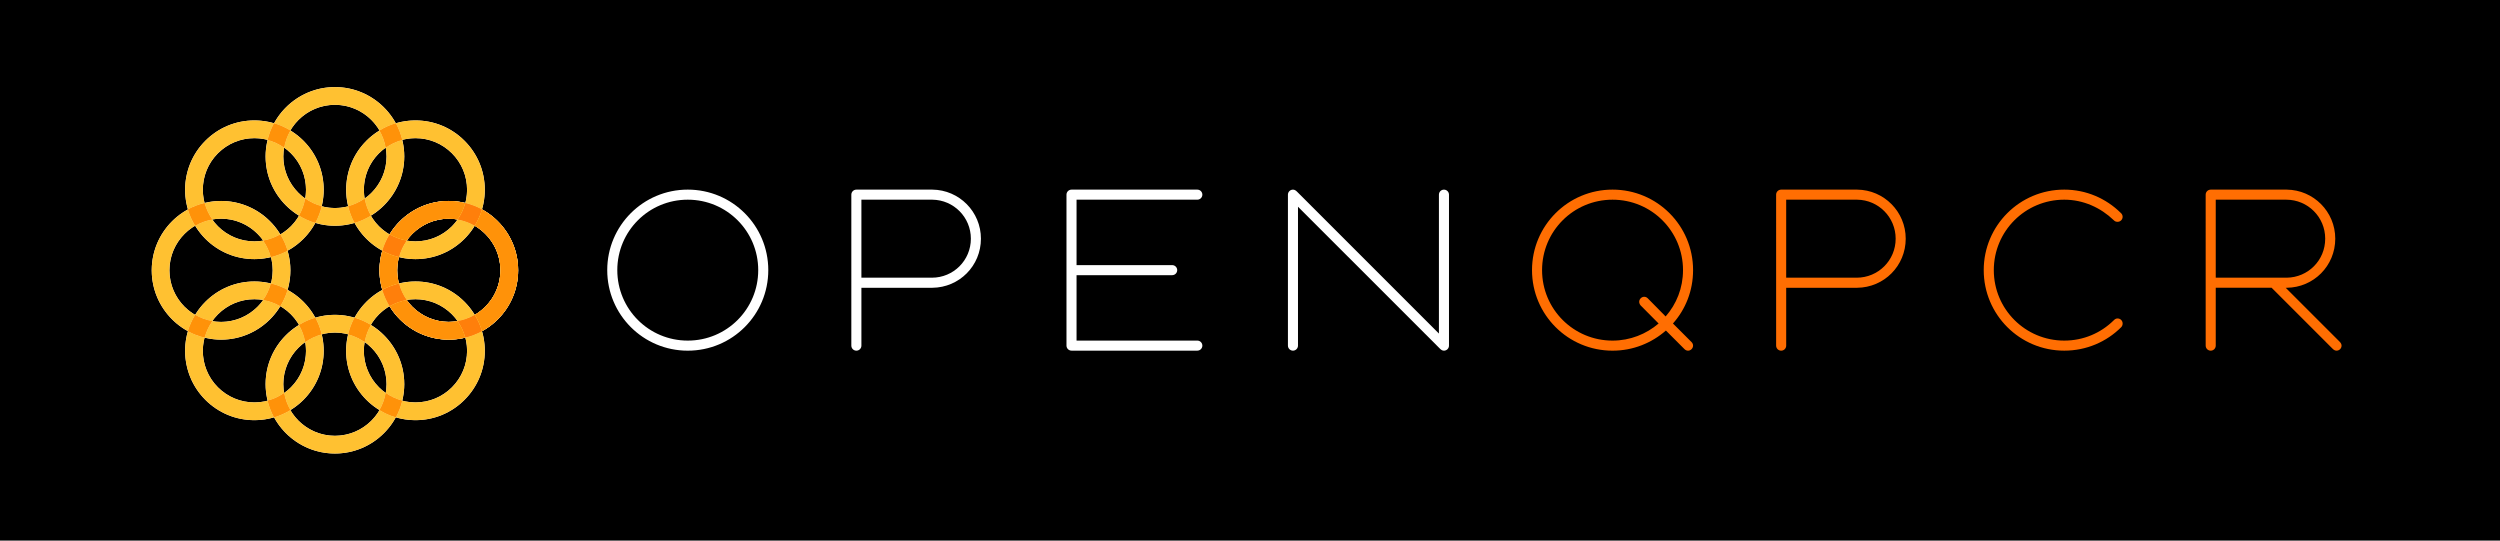 <?xml version="1.0" encoding="utf-8"?>
<!-- Generator: Adobe Illustrator 16.0.0, SVG Export Plug-In . SVG Version: 6.00 Build 0)  -->
<!DOCTYPE svg PUBLIC "-//W3C//DTD SVG 1.1//EN" "http://www.w3.org/Graphics/SVG/1.1/DTD/svg11.dtd">
<svg version="1.1" xmlns="http://www.w3.org/2000/svg" xmlns:xlink="http://www.w3.org/1999/xlink" x="0px" y="0px"
	 width="529.473px" height="114.494px" viewBox="0 0 529.473 114.494" enable-background="new 0 0 529.473 114.494"
	 xml:space="preserve">
<g id="Layer_2">
	<rect width="529.473" height="114.494"/>
</g>
<g id="Layer_1">
	<g>
		<g>
			<path fill="#FFFFFF" d="M145.66,40.159c9.434,0,17.055,7.621,17.055,17.054c0,9.435-7.621,17.056-17.055,17.056
				c-9.432,0-17.053-7.621-17.053-17.056C128.607,47.78,136.229,40.159,145.66,40.159z M145.66,72.136
				c8.262,0,14.924-6.662,14.924-14.923s-6.662-14.922-14.924-14.922c-8.26,0-14.922,6.661-14.922,14.922
				S137.4,72.136,145.66,72.136z"/>
			<path fill="#FFFFFF" d="M180.303,41.225c0-0.586,0.48-1.065,1.066-1.065h16.096c5.701,0.053,10.285,4.689,10.285,10.392
				c0,5.757-4.584,10.34-10.285,10.396h-15.029v12.258c0,0.586-0.48,1.063-1.066,1.063s-1.066-0.479-1.066-1.063L180.303,41.225
				L180.303,41.225z M182.436,42.291v16.521h14.922c4.584,0,8.262-3.677,8.262-8.261c0-4.529-3.625-8.207-8.154-8.26H182.436z"/>
			<path fill="#FFFFFF" d="M225.869,41.225c0-0.586,0.48-1.065,1.066-1.065h26.648c0.586,0,1.064,0.479,1.064,1.065
				c0,0.587-0.479,1.066-1.064,1.066h-25.582v13.856h20.252c0.586,0,1.066,0.479,1.066,1.065c0,0.587-0.48,1.066-1.066,1.066
				h-20.252v13.854h25.582c0.586,0,1.064,0.479,1.064,1.066c0,0.586-0.479,1.063-1.064,1.063h-26.648
				c-0.586,0-1.066-0.479-1.066-1.063V41.225z"/>
			<path fill="#FFFFFF" d="M272.77,41.225c0-0.586,0.48-1.065,1.066-1.065c0.32,0,0.586,0.159,0.854,0.426l30.058,30.06V41.226
				c0-0.586,0.479-1.065,1.065-1.065c0.587,0,1.066,0.479,1.066,1.065v31.978c0,0.586-0.479,1.064-1.066,1.064
				c-0.373,0-0.639-0.213-0.852-0.428L274.9,43.783v29.419c0,0.586-0.479,1.064-1.064,1.064s-1.066-0.479-1.066-1.064V41.225
				L272.77,41.225z"/>
			<path fill="#FF6E02" d="M352.819,70.004c-3.037,2.665-6.98,4.265-11.298,4.265c-9.436,0-17.057-7.621-17.057-17.056
				c0-9.433,7.621-17.054,17.057-17.054c9.433,0,17.054,7.621,17.054,17.054c0,4.371-1.601,8.313-4.263,11.299l3.941,3.943
				c0.426,0.427,0.426,1.065,0,1.493c-0.426,0.427-1.063,0.427-1.492,0L352.819,70.004z M347.483,63.175
				c0.426-0.426,1.063-0.426,1.489,0l3.791,3.846c2.291-2.61,3.681-6.021,3.681-9.808c0-8.261-6.662-14.922-14.923-14.922
				c-8.264,0-14.926,6.661-14.926,14.922s6.662,14.923,14.926,14.923c3.729,0,7.142-1.386,9.753-3.623
				c-5.759-5.81-3.791-3.791-3.791-3.846C347.057,64.24,347.057,63.603,347.483,63.175z"/>
			<path fill="#FF6E02" d="M376.163,41.225c0-0.586,0.479-1.065,1.063-1.065h16.099c5.701,0.053,10.285,4.689,10.285,10.392
				c0,5.757-4.584,10.34-10.285,10.396h-15.029v12.258c0,0.586-0.479,1.063-1.065,1.063c-0.587,0-1.066-0.479-1.066-1.063
				L376.163,41.225L376.163,41.225z M378.295,42.291v16.521h14.922c4.584,0,8.262-3.677,8.262-8.261c0-4.529-3.625-8.207-8.153-8.26
				H378.295z"/>
			<path fill="#FF6E02" d="M437.186,40.159c4.638,0,8.849,1.865,11.938,4.903c0.268,0.213,0.428,0.532,0.428,0.853
				c0,0.586-0.479,1.065-1.063,1.065c-0.373,0-0.586-0.106-0.855-0.373c-2.719-2.611-6.395-4.316-10.445-4.316
				c-8.262,0-14.922,6.661-14.922,14.922s6.66,14.923,14.922,14.923c4.054,0,7.729-1.599,10.445-4.264
				c0.271-0.268,0.48-0.426,0.855-0.426c0.586,0,1.063,0.479,1.063,1.063c0,0.32-0.104,0.587-0.317,0.802
				c-3.095,3.09-7.355,4.955-12.047,4.955c-9.435,0-17.056-7.621-17.056-17.056C420.131,47.78,427.752,40.159,437.186,40.159z"/>
			<path fill="#FF6E02" d="M467.137,41.225c0-0.586,0.48-1.065,1.066-1.065h16.096c5.703,0.053,10.285,4.689,10.285,10.392
				c0,5.757-4.582,10.34-10.285,10.396h-0.213l11.404,11.403c0.268,0.267,0.426,0.531,0.426,0.854c0,0.586-0.48,1.064-1.064,1.064
				c-0.373,0-0.641-0.213-0.854-0.428l-12.896-12.896H469.27v12.259c0,0.586-0.479,1.065-1.065,1.065s-1.066-0.479-1.066-1.065
				L467.137,41.225L467.137,41.225z M469.27,42.291v16.521h15.029c4.529-0.053,8.154-3.677,8.154-8.261
				c0-4.583-3.678-8.26-8.262-8.26H469.27z"/>
		</g>
	</g>
	<g>
		<g>
			<g>
				<path fill="#FFFFFF" d="M70.937,96.05c-8.098,0-14.686-6.588-14.686-14.686c0-8.096,6.588-14.684,14.686-14.684
					c8.096,0,14.684,6.588,14.684,14.684C85.62,89.462,79.032,96.05,70.937,96.05z M70.937,70.433
					c-6.027,0-10.932,4.904-10.932,10.933s4.904,10.932,10.932,10.932s10.93-4.903,10.93-10.932S76.964,70.433,70.937,70.433z"/>
				<path fill="#FFFFFF" d="M70.937,47.813c-8.098,0-14.686-6.588-14.686-14.686c0-8.096,6.588-14.684,14.686-14.684
					c8.096,0,14.684,6.588,14.684,14.684C85.62,41.226,79.032,47.813,70.937,47.813z M70.937,22.198
					c-6.027,0-10.932,4.903-10.932,10.93c0,6.027,4.904,10.932,10.932,10.932s10.93-4.904,10.93-10.932
					C81.866,27.101,76.964,22.198,70.937,22.198z"/>
				<path fill="#FFFFFF" d="M95.054,71.931c-8.098,0-14.684-6.586-14.684-14.684c0-8.098,6.586-14.686,14.684-14.686
					c8.098,0,14.686,6.588,14.686,14.686C109.74,65.345,103.151,71.931,95.054,71.931z M95.054,46.315
					c-6.027,0-10.932,4.904-10.932,10.932c0,6.027,4.904,10.932,10.932,10.932c6.028,0,10.932-4.904,10.932-10.932
					C105.986,51.219,101.081,46.315,95.054,46.315z"/>
				<path fill="#FFFFFF" d="M46.817,71.931c-8.096,0-14.684-6.586-14.684-14.684c0-8.098,6.588-14.686,14.684-14.686
					c8.098,0,14.686,6.588,14.686,14.686C61.503,65.345,54.915,71.931,46.817,71.931z M46.817,46.315
					c-6.027,0-10.932,4.904-10.932,10.932c0,6.027,4.904,10.932,10.932,10.932c6.028,0,10.932-4.904,10.932-10.932
					C57.749,51.219,52.845,46.315,46.817,46.315z"/>
				<path fill="#FFFFFF" d="M95.054,71.931c-8.098,0-14.684-6.586-14.684-14.684c0-8.098,6.586-14.686,14.684-14.686
					c8.098,0,14.686,6.588,14.686,14.686C109.74,65.345,103.151,71.931,95.054,71.931z M95.054,46.315
					c-6.027,0-10.932,4.904-10.932,10.932c0,6.027,4.904,10.932,10.932,10.932c6.028,0,10.932-4.904,10.932-10.932
					C105.986,51.219,101.081,46.315,95.054,46.315z"/>
				<path fill="#FFFFFF" d="M87.989,54.878c-3.922,0-7.609-1.527-10.383-4.303c-5.727-5.725-5.727-15.041,0-20.766
					c2.773-2.774,6.461-4.301,10.383-4.301c3.922,0,7.611,1.527,10.385,4.301c2.773,2.773,4.301,6.461,4.301,10.383
					c0,3.924-1.527,7.611-4.301,10.385C95.6,53.351,91.913,54.878,87.989,54.878z M87.989,29.261c-2.92,0-5.664,1.139-7.729,3.203
					c-4.262,4.262-4.262,11.197,0,15.459c2.064,2.064,4.809,3.201,7.729,3.201c2.92,0,5.666-1.137,7.729-3.201
					c2.064-2.064,3.201-4.811,3.201-7.73s-1.137-5.664-3.201-7.729C93.655,30.399,90.909,29.261,87.989,29.261z"/>
				<path fill="#FFFFFF" d="M53.882,88.985c-3.922,0-7.609-1.527-10.383-4.301c-5.727-5.728-5.727-15.041,0-20.769
					c2.773-2.772,6.461-4.301,10.383-4.301c3.922,0,7.609,1.526,10.385,4.301c5.725,5.728,5.725,15.041,0,20.769
					C61.491,87.458,57.804,88.985,53.882,88.985z M53.882,63.37c-2.92,0-5.664,1.137-7.729,3.201
					c-4.264,4.262-4.264,11.197,0,15.459c2.064,2.063,4.809,3.201,7.729,3.201s5.666-1.138,7.73-3.201
					c4.262-4.262,4.262-11.197,0-15.459C59.548,64.507,56.802,63.37,53.882,63.37z"/>
				<path fill="#FFFFFF" d="M53.882,54.878c-3.922,0-7.609-1.527-10.383-4.301c-5.727-5.727-5.727-15.043,0-20.768
					c2.773-2.774,6.461-4.301,10.383-4.301l0,0c3.922,0,7.611,1.527,10.385,4.301c5.725,5.725,5.725,15.041,0,20.768
					C61.493,53.351,57.804,54.878,53.882,54.878z M53.882,29.261c-2.92,0-5.664,1.139-7.729,3.203
					c-4.264,4.262-4.264,11.197,0,15.459c2.064,2.064,4.809,3.201,7.729,3.201s5.666-1.137,7.73-3.201
					c4.262-4.262,4.262-11.197,0-15.459C59.548,30.399,56.802,29.261,53.882,29.261z"/>
				<path fill="#FFFFFF" d="M87.989,88.985c-3.922,0-7.609-1.527-10.383-4.301c-2.774-2.774-4.301-6.461-4.301-10.384
					c0-3.924,1.527-7.61,4.301-10.385s6.461-4.301,10.383-4.301c3.924,0,7.611,1.526,10.385,4.301s4.301,6.461,4.301,10.385
					c0,3.923-1.527,7.609-4.301,10.384C95.6,87.458,91.913,88.985,87.989,88.985z M87.989,63.37c-2.918,0-5.664,1.137-7.729,3.201
					c-2.065,2.063-3.201,4.811-3.201,7.729c0,2.918,1.137,5.664,3.201,7.729c2.064,2.064,4.811,3.201,7.729,3.201
					c2.92,0,5.666-1.138,7.729-3.201c2.064-2.064,3.201-4.812,3.201-7.729c0-2.92-1.137-5.666-3.201-7.729
					C93.655,64.507,90.909,63.37,87.989,63.37z"/>
			</g>
			<g>
				<path fill="none" d="M73.306,74.302c0-1.193,0.158-2.359,0.433-3.49c-0.896-0.237-1.832-0.379-2.802-0.379
					c-0.973,0-1.912,0.142-2.811,0.381c1.171,4.818-0.104,10.115-3.859,13.871c-0.844,0.844-1.78,1.556-2.773,2.16
					c1.896,3.254,5.414,5.451,9.443,5.451s7.547-2.197,9.442-5.451c-0.993-0.604-1.929-1.316-2.772-2.16
					C74.833,81.911,73.306,78.224,73.306,74.302z"/>
				<path fill="none" d="M64.642,72.442c-2.8,1.981-4.637,5.238-4.637,8.922c0,0.637,0.066,1.258,0.171,1.865
					c0.506-0.357,0.989-0.752,1.437-1.199C64.217,79.425,65.221,75.823,64.642,72.442z"/>
				<path fill="none" d="M63.331,68.827c-0.466-0.805-1.031-1.568-1.719-2.256c-0.682-0.682-1.442-1.252-2.254-1.723
					c-2.579,4.235-7.228,7.082-12.541,7.082c-1.203,0-2.367-0.16-3.487-0.437c-0.962,3.644-0.028,7.687,2.823,10.534
					c2.064,2.064,4.809,3.201,7.729,3.201c0.962,0,1.9-0.135,2.807-0.373c-0.275-1.123-0.438-2.289-0.438-3.494
					C56.251,76.054,59.095,71.405,63.331,68.827z"/>
				<path fill="none" d="M77.227,72.44c-0.104,0.608-0.167,1.229-0.167,1.86c0,2.918,1.137,5.664,3.201,7.729
					c0.446,0.447,0.93,0.84,1.435,1.197c0.104-0.605,0.171-1.228,0.171-1.863C81.866,77.681,80.028,74.421,77.227,72.44z"/>
				<path fill="none" d="M87.989,63.37c-0.631,0-1.251,0.062-1.861,0.166c1.981,2.803,5.24,4.643,8.926,4.643
					c0.637,0,1.257-0.066,1.864-0.172c-0.357-0.504-0.752-0.988-1.198-1.436C93.655,64.507,90.909,63.37,87.989,63.37z"/>
				<path fill="none" d="M82.515,64.849c-0.812,0.471-1.572,1.041-2.254,1.724c-0.682,0.682-1.251,1.442-1.723,2.254
					c4.236,2.577,7.082,7.227,7.082,12.539c0,1.204-0.162,2.37-0.438,3.493c0.906,0.238,1.846,0.373,2.807,0.373
					c2.92,0,5.666-1.137,7.729-3.2c2.064-2.064,3.201-4.812,3.201-7.729c0-0.963-0.135-1.902-0.374-2.809
					c-1.122,0.275-2.288,0.438-3.493,0.438C89.74,71.931,85.093,69.085,82.515,64.849z"/>
				<path fill="none" d="M87.989,54.878c-1.193,0-2.359-0.158-3.489-0.434c-0.238,0.896-0.378,1.832-0.378,2.803
					c0,0.971,0.14,1.906,0.378,2.803c1.13-0.275,2.296-0.434,3.489-0.434c3.924,0,7.611,1.527,10.385,4.301
					c0.844,0.844,1.556,1.779,2.161,2.773c3.253-1.896,5.45-5.414,5.45-9.443s-2.197-7.547-5.45-9.443
					c-0.605,0.994-1.317,1.93-2.161,2.773C95.601,53.351,91.913,54.878,87.989,54.878z"/>
				<path fill="none" d="M55.743,63.536c-0.609-0.104-1.23-0.166-1.861-0.166c-2.92,0-5.664,1.137-7.729,3.201
					c-0.449,0.449-0.841,0.934-1.196,1.438c0.606,0.104,1.226,0.17,1.86,0.17C50.503,68.179,53.762,66.339,55.743,63.536z"/>
				<path fill="none" d="M78.542,45.665c0.466,0.807,1.03,1.568,1.719,2.258c0.682,0.682,1.442,1.25,2.254,1.723
					c2.578-4.238,7.226-7.084,12.539-7.084c1.205,0,2.371,0.162,3.493,0.438c0.239-0.906,0.374-1.844,0.374-2.807
					c0-2.92-1.137-5.664-3.201-7.729s-4.811-3.203-7.73-3.203c-0.962,0-1.9,0.135-2.807,0.375c0.275,1.121,0.438,2.287,0.438,3.492
					C85.62,38.438,82.776,43.087,78.542,45.665z"/>
				<path fill="none" d="M77.23,42.05c2.8-1.98,4.636-5.238,4.636-8.922c0-0.637-0.066-1.256-0.171-1.863
					c-0.505,0.357-0.988,0.752-1.435,1.199C77.656,35.067,76.652,38.669,77.23,42.05z"/>
				<path fill="none" d="M86.128,50.958c0.609,0.104,1.23,0.166,1.861,0.166c2.92,0,5.666-1.137,7.729-3.201
					c0.446-0.447,0.841-0.932,1.198-1.436c-0.607-0.105-1.228-0.172-1.864-0.172C91.368,46.315,88.109,48.155,86.128,50.958z"/>
				<path fill="none" d="M68.126,43.681c0.898,0.24,1.838,0.379,2.811,0.379s1.911-0.139,2.81-0.379
					c-1.172-4.818,0.104-10.115,3.86-13.871c0.843-0.844,1.779-1.557,2.772-2.162c-1.896-3.253-5.413-5.45-9.442-5.45
					s-7.547,2.197-9.443,5.45c0.994,0.605,1.93,1.318,2.773,2.162C68.021,33.565,69.297,38.862,68.126,43.681z"/>
				<path fill="none" d="M59.358,49.646c0.812-0.473,1.572-1.041,2.254-1.723c0.688-0.689,1.253-1.451,1.719-2.256
					c-4.236-2.58-7.08-7.227-7.08-12.539c0-1.205,0.162-2.371,0.438-3.492c-0.906-0.24-1.845-0.375-2.807-0.375
					c-2.92,0-5.664,1.139-7.729,3.203c-2.851,2.85-3.785,6.893-2.823,10.535c1.12-0.275,2.284-0.438,3.487-0.438
					C52.131,42.562,56.779,45.407,59.358,49.646z"/>
				<path fill="none" d="M64.643,42.05c0.578-3.381-0.426-6.982-3.03-9.586c-0.447-0.447-0.931-0.842-1.437-1.199
					c-0.104,0.607-0.171,1.227-0.171,1.863C60.005,36.812,61.842,40.069,64.643,42.05z"/>
				<path fill="none" d="M53.882,51.124c0.631,0,1.252-0.062,1.861-0.166c-1.981-2.803-5.24-4.643-8.926-4.643
					c-0.635,0-1.254,0.066-1.859,0.17c0.354,0.504,0.746,0.988,1.195,1.438C48.218,49.987,50.962,51.124,53.882,51.124z"/>
				<path fill="none" d="M53.882,59.616c1.193,0,2.359,0.158,3.49,0.432c0.237-0.895,0.377-1.832,0.377-2.801
					c0-0.971-0.14-1.906-0.378-2.803c-1.13,0.275-2.297,0.434-3.489,0.434c-3.922,0-7.609-1.527-10.383-4.301
					c-0.852-0.852-1.561-1.789-2.158-2.775c-3.256,1.896-5.455,5.414-5.455,9.445s2.199,7.551,5.455,9.445
					c0.598-0.986,1.307-1.924,2.158-2.775C46.272,61.144,49.96,59.616,53.882,59.616z"/>
				<path fill="none" d="M75.096,47.204c-1.32,0.391-2.714,0.609-4.159,0.609s-2.839-0.219-4.159-0.609
					c-0.657,1.211-1.488,2.35-2.511,3.373c-1.012,1.012-2.148,1.854-3.37,2.52c0.389,1.316,0.606,2.707,0.606,4.15
					c0,1.441-0.218,2.832-0.607,4.15c1.223,0.666,2.358,1.508,3.371,2.52c1.021,1.023,1.854,2.162,2.51,3.373
					c1.32-0.393,2.715-0.609,4.16-0.609c1.442,0,2.833,0.217,4.15,0.607c0.667-1.223,1.508-2.359,2.52-3.371
					c1.012-1.012,2.148-1.854,3.37-2.52c-0.389-1.318-0.606-2.709-0.606-4.15c0-1.443,0.218-2.834,0.606-4.15
					c-1.222-0.668-2.358-1.508-3.37-2.521C76.584,49.554,75.753,48.413,75.096,47.204z"/>
				<path fill="#FFC131" d="M78.538,68.825c-0.648,1.117-1.093,2.334-1.312,3.615c2.802,1.979,4.64,5.24,4.64,8.924
					c0,0.637-0.066,1.258-0.171,1.863c1.062,0.752,2.238,1.301,3.487,1.631c0.275-1.123,0.438-2.289,0.438-3.494
					C85.62,76.052,82.774,71.403,78.538,68.825z"/>
				<path fill="#FFC131" d="M64.642,72.442c-0.215-1.258-0.654-2.48-1.311-3.615c-4.236,2.578-7.08,7.227-7.08,12.537
					c0,1.205,0.162,2.371,0.438,3.494c1.249-0.33,2.427-0.877,3.487-1.629c-0.104-0.607-0.171-1.229-0.171-1.865
					C60.005,77.681,61.842,74.425,64.642,72.442z"/>
				<path fill="#FFC131" d="M70.937,92.296c-4.029,0-7.548-2.197-9.443-5.451c-1.083,0.66-2.237,1.184-3.451,1.539
					c2.494,4.562,7.338,7.666,12.895,7.666c5.555,0,10.398-3.104,12.893-7.666c-1.214-0.355-2.367-0.879-3.45-1.539
					C78.483,90.099,74.966,92.296,70.937,92.296z"/>
				<path fill="#FFC131" d="M70.937,66.681c-1.445,0-2.84,0.217-4.16,0.609c0.609,1.121,1.054,2.307,1.35,3.523
					c0.898-0.24,1.838-0.381,2.811-0.381c0.97,0,1.906,0.141,2.802,0.379c0.299-1.23,0.744-2.416,1.349-3.523
					C73.77,66.897,72.379,66.681,70.937,66.681z"/>
				<path fill="#FFC131" d="M70.937,47.813c1.445,0,2.839-0.219,4.159-0.609c-0.61-1.123-1.054-2.307-1.35-3.523
					c-0.898,0.24-1.837,0.379-2.81,0.379s-1.912-0.139-2.811-0.379c-0.296,1.215-0.739,2.4-1.349,3.523
					C68.098,47.595,69.491,47.813,70.937,47.813z"/>
				<path fill="#FFC131" d="M63.331,45.667c0.656-1.135,1.096-2.357,1.312-3.617c-2.801-1.98-4.638-5.238-4.638-8.922
					c0-0.637,0.066-1.256,0.171-1.863c-1.061-0.752-2.238-1.299-3.487-1.629c-0.275,1.121-0.438,2.287-0.438,3.492
					C56.251,38.44,59.095,43.087,63.331,45.667z"/>
				<path fill="#FFC131" d="M77.23,42.05c0.216,1.258,0.655,2.482,1.312,3.615c4.234-2.578,7.078-7.227,7.078-12.537
					c0-1.205-0.162-2.371-0.438-3.492c-1.249,0.33-2.427,0.879-3.487,1.629c0.104,0.607,0.171,1.227,0.171,1.863
					C81.866,36.812,80.03,40.069,77.23,42.05z"/>
				<path fill="#FFC131" d="M70.937,22.198c4.029,0,7.547,2.197,9.442,5.45c1.082-0.659,2.236-1.183,3.45-1.539
					c-2.494-4.562-7.338-7.665-12.893-7.665c-5.556,0-10.4,3.103-12.895,7.664c1.214,0.357,2.368,0.881,3.451,1.54
					C63.39,24.395,66.907,22.198,70.937,22.198z"/>
				<path fill="#FFC131" d="M61.503,57.247c0-1.443-0.218-2.834-0.606-4.15c-1.109,0.604-2.295,1.049-3.525,1.348
					c0.238,0.896,0.378,1.832,0.378,2.803c0,0.969-0.14,1.905-0.377,2.801c1.229,0.3,2.415,0.744,3.523,1.351
					C61.285,60.079,61.503,58.688,61.503,57.247z"/>
				<path fill="#FFC131" d="M35.886,57.247c0-4.031,2.199-7.551,5.455-9.445c-0.664-1.094-1.187-2.252-1.539-3.451
					c-4.564,2.494-7.668,7.34-7.668,12.896c0,5.556,3.104,10.402,7.668,12.896c0.353-1.201,0.875-2.357,1.539-3.451
					C38.085,64.798,35.886,61.278,35.886,57.247z"/>
				<path fill="#FFC131" d="M55.743,50.958c1.28-0.219,2.499-0.664,3.615-1.312c-2.579-4.238-7.228-7.084-12.541-7.084
					c-1.203,0-2.367,0.162-3.487,0.438c0.325,1.229,0.867,2.41,1.628,3.486c0.605-0.104,1.225-0.17,1.859-0.17
					C50.503,46.315,53.762,48.155,55.743,50.958z"/>
				<path fill="#FFC131" d="M59.358,64.849c-1.116-0.647-2.335-1.094-3.615-1.312c-1.981,2.803-5.24,4.644-8.926,4.644
					c-0.635,0-1.254-0.066-1.86-0.171c-0.76,1.076-1.302,2.257-1.627,3.486c1.12,0.274,2.284,0.437,3.487,0.437
					C52.131,71.931,56.779,69.085,59.358,64.849z"/>
				<path fill="#FFC131" d="M80.37,57.247c0,1.441,0.218,2.832,0.606,4.15c1.109-0.604,2.293-1.049,3.523-1.349
					c-0.238-0.896-0.378-1.832-0.378-2.803c0-0.971,0.14-1.906,0.378-2.803c-1.23-0.299-2.414-0.744-3.523-1.348
					C80.588,54.413,80.37,55.804,80.37,57.247z"/>
				<path fill="#FF9209" d="M80.37,57.247c0,1.441,0.218,2.832,0.606,4.15c1.109-0.604,2.293-1.049,3.523-1.349
					c-0.238-0.896-0.378-1.832-0.378-2.803c0-0.971,0.14-1.906,0.378-2.803c-1.23-0.299-2.414-0.744-3.523-1.348
					C80.588,54.413,80.37,55.804,80.37,57.247z"/>
				<path fill="#FFC131" d="M86.128,63.536c-1.279,0.219-2.498,0.664-3.613,1.312c2.578,4.235,7.226,7.082,12.539,7.082
					c1.205,0,2.371-0.162,3.493-0.438c-0.33-1.248-0.878-2.427-1.629-3.486c-0.607,0.104-1.228,0.172-1.864,0.172
					C91.368,68.179,88.109,66.339,86.128,63.536z"/>
				<path fill="#FF9209" d="M86.128,63.536c-1.279,0.219-2.498,0.664-3.613,1.312c2.578,4.235,7.226,7.082,12.539,7.082
					c1.205,0,2.371-0.162,3.493-0.438c-0.33-1.248-0.878-2.427-1.629-3.486c-0.607,0.104-1.228,0.172-1.864,0.172
					C91.368,68.179,88.109,66.339,86.128,63.536z"/>
				<path fill="#FFC131" d="M82.515,49.646c1.115,0.648,2.334,1.094,3.613,1.312c1.981-2.803,5.24-4.643,8.926-4.643
					c0.637,0,1.257,0.066,1.864,0.172c0.751-1.061,1.299-2.238,1.629-3.488c-1.122-0.275-2.288-0.438-3.493-0.438
					C89.74,42.562,85.093,45.407,82.515,49.646z"/>
				<path fill="#FF9209" d="M82.515,49.646c1.115,0.648,2.334,1.094,3.613,1.312c1.981-2.803,5.24-4.643,8.926-4.643
					c0.637,0,1.257,0.066,1.864,0.172c0.751-1.061,1.299-2.238,1.629-3.488c-1.122-0.275-2.288-0.438-3.493-0.438
					C89.74,42.562,85.093,45.407,82.515,49.646z"/>
				<path fill="#FFC131" d="M109.739,57.247c0-5.557-3.104-10.4-7.664-12.895c-0.357,1.215-0.881,2.369-1.54,3.451
					c3.253,1.896,5.45,5.414,5.45,9.443c0,4.028-2.197,7.547-5.45,9.442c0.659,1.082,1.183,2.236,1.539,3.449
					C106.637,67.646,109.739,62.802,109.739,57.247z"/>
				<path fill="#FF9209" d="M109.739,57.247c0-5.557-3.104-10.4-7.664-12.895c-0.357,1.215-0.881,2.369-1.54,3.451
					c3.253,1.896,5.45,5.414,5.45,9.443c0,4.028-2.197,7.547-5.45,9.442c0.659,1.082,1.183,2.236,1.539,3.449
					C106.637,67.646,109.739,62.802,109.739,57.247z"/>
				<path fill="#FFC131" d="M73.746,43.681c1.267-0.338,2.442-0.893,3.484-1.631c-0.578-3.381,0.426-6.982,3.03-9.586
					c0.446-0.447,0.93-0.842,1.435-1.199c-0.225-1.299-0.676-2.518-1.316-3.617c-0.993,0.605-1.93,1.318-2.772,2.162
					C73.851,33.565,72.574,38.862,73.746,43.681z"/>
				<path fill="#FFC131" d="M95.72,47.923c-2.064,2.064-4.811,3.201-7.73,3.201c-0.631,0-1.252-0.062-1.861-0.166
					c-0.737,1.043-1.291,2.219-1.628,3.486c1.13,0.275,2.296,0.434,3.489,0.434c3.924,0,7.611-1.527,10.385-4.301
					c0.844-0.844,1.556-1.779,2.161-2.773c-1.1-0.641-2.318-1.092-3.617-1.316C96.561,46.991,96.166,47.476,95.72,47.923z"/>
				<path fill="#FFC131" d="M77.606,50.575c1.012,1.014,2.148,1.854,3.37,2.521c0.362-1.227,0.887-2.381,1.538-3.451
					c-0.812-0.473-1.572-1.041-2.254-1.723c-0.688-0.689-1.253-1.451-1.719-2.258c-1.069,0.652-2.222,1.176-3.446,1.539
					C75.753,48.413,76.584,49.554,77.606,50.575z"/>
				<path fill="#FFC131" d="M87.989,29.261c2.92,0,5.666,1.139,7.729,3.203c2.064,2.064,3.201,4.809,3.201,7.729
					c0,0.963-0.135,1.9-0.374,2.807c1.243,0.305,2.431,0.754,3.528,1.354c0.392-1.334,0.6-2.73,0.6-4.16
					c0-3.922-1.527-7.609-4.301-10.383C95.6,27.037,91.91,25.51,87.988,25.51c-1.43,0-2.826,0.208-4.16,0.601
					c0.6,1.097,1.049,2.283,1.354,3.527C86.089,29.396,87.027,29.261,87.989,29.261z"/>
				<path fill="#FFC131" d="M78.542,45.665c-0.656-1.133-1.096-2.357-1.312-3.615c-1.042,0.738-2.218,1.293-3.484,1.631
					c0.296,1.217,0.739,2.4,1.35,3.523C76.32,46.841,77.473,46.317,78.542,45.665z"/>
				<path fill="#FFC131" d="M81.695,31.265c1.061-0.75,2.238-1.299,3.487-1.629c-0.305-1.244-0.754-2.43-1.354-3.527
					c-1.214,0.356-2.368,0.88-3.45,1.539C81.02,28.747,81.471,29.966,81.695,31.265z"/>
				<path fill="#FFC131" d="M96.918,46.487c1.299,0.225,2.518,0.676,3.617,1.316c0.659-1.082,1.183-2.236,1.54-3.451
					c-1.098-0.6-2.285-1.049-3.528-1.354C98.217,44.249,97.669,45.427,96.918,46.487z"/>
				<path fill="#FFC131" d="M96.918,46.487c1.299,0.225,2.518,0.676,3.617,1.316c0.659-1.082,1.183-2.236,1.54-3.451
					c-1.098-0.6-2.285-1.049-3.528-1.354C98.217,44.249,97.669,45.427,96.918,46.487z"/>
				<path fill="#FFC131" d="M80.977,53.097c1.109,0.604,2.293,1.049,3.523,1.348c0.337-1.268,0.891-2.443,1.628-3.486
					c-1.279-0.219-2.498-0.664-3.613-1.312C81.863,50.716,81.339,51.87,80.977,53.097z"/>
				<path fill="#FFC131" d="M80.977,53.097c1.109,0.604,2.293,1.049,3.523,1.348c0.337-1.268,0.891-2.443,1.628-3.486
					c-1.279-0.219-2.498-0.664-3.613-1.312C81.863,50.716,81.339,51.87,80.977,53.097z"/>
				<path fill="#FFC131" d="M68.126,70.813c-1.267,0.338-2.441,0.893-3.484,1.629c0.579,3.381-0.425,6.981-3.029,9.588
					c-0.447,0.447-0.931,0.842-1.437,1.199c0.225,1.299,0.677,2.516,1.317,3.614c0.993-0.604,1.93-1.315,2.773-2.159
					C68.021,80.929,69.297,75.632,68.126,70.813z"/>
				<path fill="#FFC131" d="M53.882,63.37c0.631,0,1.252,0.062,1.861,0.166c0.737-1.043,1.291-2.221,1.629-3.488
					c-1.131-0.273-2.297-0.432-3.49-0.432c-3.922,0-7.609,1.527-10.383,4.301c-0.852,0.852-1.561,1.789-2.158,2.775
					c1.1,0.641,2.318,1.092,3.616,1.315c0.355-0.504,0.747-0.987,1.196-1.438C48.218,64.507,50.962,63.37,53.882,63.37z"/>
				<path fill="#FFC131" d="M64.267,63.917c-1.013-1.012-2.148-1.854-3.371-2.52c-0.361,1.227-0.886,2.381-1.537,3.451
					c0.812,0.471,1.572,1.041,2.254,1.723c0.688,0.688,1.253,1.451,1.719,2.256c1.069-0.65,2.221-1.176,3.445-1.537
					C66.12,66.079,65.288,64.94,64.267,63.917z"/>
				<path fill="#FFC131" d="M53.882,85.231c-2.92,0-5.664-1.138-7.729-3.201c-2.852-2.85-3.785-6.893-2.823-10.535
					c-1.243-0.305-2.431-0.754-3.528-1.352c-1.465,4.989-0.233,10.61,3.697,14.541c2.773,2.772,6.461,4.301,10.383,4.301
					c1.43,0,2.826-0.209,4.16-0.603c-0.6-1.096-1.049-2.282-1.354-3.524C55.782,85.097,54.844,85.231,53.882,85.231z"/>
				<path fill="#FFC131" d="M60.176,83.229c-1.061,0.752-2.238,1.299-3.487,1.629c0.305,1.242,0.754,2.43,1.354,3.524
					c1.214-0.354,2.368-0.879,3.451-1.539C60.853,85.745,60.4,84.528,60.176,83.229z"/>
				<path fill="#FFC131" d="M63.331,68.827c0.656,1.135,1.096,2.357,1.311,3.615c1.043-0.736,2.218-1.291,3.484-1.629
					c-0.296-1.217-0.74-2.402-1.35-3.523C65.552,67.651,64.4,68.177,63.331,68.827z"/>
				<path fill="#FFC131" d="M57.372,60.048c-0.338,1.268-0.892,2.445-1.629,3.488c1.28,0.219,2.499,0.664,3.615,1.312
					c0.651-1.07,1.176-2.226,1.537-3.451C59.787,60.792,58.602,60.347,57.372,60.048z"/>
				<path fill="#FFC131" d="M44.957,68.009c-1.298-0.225-2.517-0.676-3.616-1.316c-0.664,1.095-1.187,2.25-1.539,3.451
					c1.098,0.599,2.285,1.047,3.528,1.353C43.655,70.265,44.197,69.085,44.957,68.009z"/>
				<path fill="#FFC131" d="M64.643,42.05c1.042,0.738,2.218,1.293,3.483,1.631c1.171-4.818-0.104-10.115-3.859-13.871
					c-0.844-0.844-1.779-1.557-2.773-2.162c-0.641,1.099-1.093,2.318-1.317,3.617c0.506,0.357,0.989,0.752,1.437,1.199
					C64.217,35.067,65.221,38.669,64.643,42.05z"/>
				<path fill="#FFC131" d="M53.882,54.878c1.192,0,2.359-0.158,3.489-0.434c-0.337-1.268-0.891-2.443-1.628-3.486
					c-0.609,0.104-1.23,0.166-1.861,0.166c-2.92,0-5.664-1.137-7.729-3.201c-0.449-0.449-0.841-0.934-1.195-1.438
					c-1.299,0.225-2.518,0.676-3.617,1.316c0.598,0.986,1.307,1.924,2.158,2.775C46.272,53.351,49.96,54.878,53.882,54.878z"/>
				<path fill="#FFC131" d="M64.267,50.577c1.022-1.023,1.854-2.162,2.511-3.373c-1.225-0.363-2.377-0.887-3.446-1.537
					c-0.466,0.805-1.03,1.566-1.719,2.256c-0.682,0.682-1.442,1.25-2.254,1.723c0.651,1.07,1.176,2.225,1.538,3.451
					C62.118,52.431,63.255,51.589,64.267,50.577z"/>
				<path fill="#FFC131" d="M46.153,32.464c2.064-2.064,4.809-3.203,7.729-3.203c0.962,0,1.9,0.135,2.807,0.375
					c0.305-1.244,0.754-2.43,1.354-3.528c-1.334-0.392-2.73-0.6-4.16-0.6c-3.922,0-7.609,1.527-10.383,4.301
					c-3.931,3.93-5.162,9.551-3.697,14.541c1.098-0.6,2.285-1.047,3.528-1.352C42.368,39.356,43.303,35.313,46.153,32.464z"/>
				<path fill="#FFC131" d="M60.176,31.265c0.225-1.299,0.677-2.518,1.317-3.617c-1.083-0.659-2.237-1.183-3.451-1.54
					c-0.6,1.098-1.049,2.284-1.354,3.528C57.938,29.966,59.115,30.513,60.176,31.265z"/>
				<path fill="#FFC131" d="M68.126,43.681c-1.266-0.338-2.441-0.893-3.483-1.631c-0.216,1.26-0.655,2.482-1.312,3.617
					c1.069,0.65,2.222,1.174,3.446,1.537C67.387,46.081,67.83,44.896,68.126,43.681z"/>
				<path fill="#FFC131" d="M59.358,49.646c-1.116,0.648-2.335,1.094-3.615,1.312c0.737,1.043,1.291,2.219,1.628,3.486
					c1.23-0.299,2.416-0.744,3.525-1.348C60.534,51.87,60.01,50.716,59.358,49.646z"/>
				<path fill="#FFC131" d="M44.958,46.485c-0.761-1.076-1.303-2.258-1.628-3.486c-1.243,0.305-2.431,0.752-3.528,1.352
					c0.353,1.199,0.875,2.357,1.539,3.451C42.44,47.161,43.659,46.71,44.958,46.485z"/>
				<path fill="#FFC131" d="M98.921,74.302c0,2.918-1.137,5.664-3.201,7.729s-4.811,3.2-7.73,3.2c-0.961,0-1.9-0.135-2.807-0.373
					c-0.305,1.242-0.754,2.431-1.354,3.525c1.334,0.393,2.73,0.602,4.16,0.602c3.924,0,7.611-1.526,10.385-4.301
					c2.774-2.773,4.301-6.461,4.301-10.383c0-1.43-0.208-2.828-0.601-4.162c-1.097,0.601-2.284,1.049-3.527,1.354
					C98.786,72.399,98.921,73.339,98.921,74.302z"/>
				<path fill="#FFC131" d="M77.06,74.302c0-0.631,0.063-1.252,0.167-1.861c-1.043-0.737-2.221-1.293-3.488-1.629
					c-0.274,1.131-0.433,2.297-0.433,3.49c0,3.922,1.527,7.609,4.301,10.383c0.844,0.844,1.779,1.556,2.772,2.16
					c0.641-1.1,1.092-2.318,1.316-3.617c-0.505-0.356-0.988-0.75-1.435-1.196C78.196,79.966,77.06,77.22,77.06,74.302z"/>
				<path fill="#FFC131" d="M87.989,59.616c-1.193,0-2.359,0.158-3.489,0.434c0.337,1.268,0.891,2.443,1.628,3.486
					c0.61-0.104,1.23-0.166,1.861-0.166c2.92,0,5.666,1.137,7.729,3.201c0.446,0.447,0.841,0.932,1.198,1.436
					c1.299-0.225,2.518-0.676,3.617-1.316c-0.605-0.993-1.317-1.93-2.161-2.772C95.601,61.144,91.913,59.616,87.989,59.616z"/>
				<path fill="#FFC131" d="M77.606,63.917c-1.012,1.012-1.853,2.148-2.52,3.371c1.227,0.361,2.381,0.885,3.451,1.537
					c0.472-0.811,1.041-1.572,1.723-2.254c0.682-0.682,1.442-1.252,2.254-1.723c-0.651-1.07-1.176-2.226-1.538-3.451
					C79.755,62.063,78.618,62.905,77.606,63.917z"/>
				<path fill="#FFC131" d="M73.738,70.812c1.268,0.336,2.445,0.892,3.488,1.629c0.219-1.28,0.663-2.498,1.312-3.614
					c-1.07-0.652-2.225-1.177-3.451-1.537C74.482,68.396,74.037,69.581,73.738,70.812z"/>
				<path fill="#FFC131" d="M81.695,83.228c-0.225,1.299-0.676,2.519-1.316,3.617c1.083,0.66,2.236,1.184,3.45,1.539
					c0.6-1.096,1.049-2.283,1.354-3.525C83.934,84.528,82.757,83.979,81.695,83.228z"/>
				<path fill="#FFC131" d="M96.918,68.007c0.751,1.061,1.299,2.238,1.629,3.486c1.243-0.305,2.431-0.754,3.527-1.354
					c-0.356-1.214-0.88-2.367-1.539-3.449C99.436,67.331,98.217,67.782,96.918,68.007z"/>
				<path fill="#FFC131" d="M96.918,68.007c0.751,1.061,1.299,2.238,1.629,3.486c1.243-0.305,2.431-0.754,3.527-1.354
					c-0.356-1.214-0.88-2.367-1.539-3.449C99.436,67.331,98.217,67.782,96.918,68.007z"/>
				<path fill="#FFC131" d="M82.515,64.849c1.115-0.647,2.334-1.094,3.613-1.312c-0.737-1.043-1.291-2.22-1.628-3.486
					c-1.23,0.3-2.414,0.744-3.523,1.349C81.339,62.624,81.863,63.778,82.515,64.849z"/>
				<path fill="#FFC131" d="M82.515,64.849c1.115-0.647,2.334-1.094,3.613-1.312c-0.737-1.043-1.291-2.22-1.628-3.486
					c-1.23,0.3-2.414,0.744-3.523,1.349C81.339,62.624,81.863,63.778,82.515,64.849z"/>
				<g>
					<path opacity="0.8" fill="#FF6E02" enable-background="new    " d="M96.918,46.487c1.299,0.225,2.518,0.676,3.617,1.316
						c0.659-1.082,1.183-2.236,1.54-3.451c-1.098-0.6-2.285-1.049-3.528-1.354C98.217,44.249,97.669,45.427,96.918,46.487z"/>
					<path opacity="0.8" fill="#FF6E02" enable-background="new    " d="M80.977,53.097c1.109,0.604,2.293,1.049,3.523,1.348
						c0.337-1.268,0.891-2.443,1.628-3.486c-1.279-0.219-2.498-0.664-3.613-1.312C81.863,50.716,81.339,51.87,80.977,53.097z"/>
					<path opacity="0.8" fill="#FF6E02" enable-background="new    " d="M96.918,68.007c0.751,1.061,1.299,2.238,1.629,3.486
						c1.243-0.305,2.431-0.754,3.527-1.354c-0.356-1.214-0.88-2.367-1.539-3.449C99.436,67.331,98.217,67.782,96.918,68.007z"/>
					<path opacity="0.8" fill="#FF6E02" enable-background="new    " d="M82.515,64.849c1.115-0.647,2.334-1.094,3.613-1.312
						c-0.737-1.043-1.291-2.22-1.628-3.486c-1.23,0.3-2.414,0.744-3.523,1.349C81.339,62.624,81.863,63.778,82.515,64.849z"/>
				</g>
			</g>
		</g>
		<path fill="#FF9209" d="M78.542,45.665c-0.656-1.133-1.096-2.357-1.312-3.615c-1.042,0.738-2.218,1.293-3.484,1.631
			c0.296,1.217,0.739,2.4,1.35,3.523C76.32,46.841,77.473,46.317,78.542,45.665z"/>
		<path fill="#FF9209" d="M81.695,31.265c1.061-0.75,2.238-1.299,3.487-1.629c-0.305-1.244-0.754-2.43-1.354-3.527
			c-1.214,0.356-2.368,0.88-3.45,1.539C81.02,28.747,81.471,29.966,81.695,31.265z"/>
		<path fill="#FF9209" d="M60.176,83.229c-1.061,0.752-2.238,1.299-3.487,1.629c0.305,1.242,0.754,2.43,1.354,3.524
			c1.214-0.354,2.368-0.879,3.451-1.539C60.853,85.745,60.4,84.528,60.176,83.229z"/>
		<path fill="#FF9209" d="M63.331,68.827c0.656,1.135,1.096,2.357,1.311,3.615c1.043-0.736,2.218-1.291,3.484-1.629
			c-0.296-1.217-0.74-2.402-1.35-3.523C65.552,67.651,64.4,68.177,63.331,68.827z"/>
		<path fill="#FF9209" d="M57.372,60.048c-0.338,1.268-0.892,2.445-1.629,3.488c1.28,0.219,2.499,0.664,3.615,1.312
			c0.651-1.07,1.176-2.226,1.537-3.451C59.787,60.792,58.602,60.347,57.372,60.048z"/>
		<path fill="#FF9209" d="M44.957,68.009c-1.298-0.225-2.517-0.676-3.616-1.316c-0.664,1.095-1.187,2.25-1.539,3.451
			c1.098,0.599,2.285,1.047,3.528,1.353C43.655,70.265,44.197,69.085,44.957,68.009z"/>
		<path fill="#FF9209" d="M60.176,31.265c0.225-1.299,0.677-2.518,1.317-3.617c-1.083-0.659-2.237-1.183-3.451-1.54
			c-0.6,1.098-1.049,2.284-1.354,3.528C57.938,29.966,59.115,30.513,60.176,31.265z"/>
		<path fill="#FF9209" d="M68.126,43.681c-1.266-0.338-2.441-0.893-3.483-1.631c-0.216,1.26-0.655,2.482-1.312,3.617
			c1.069,0.65,2.222,1.174,3.446,1.537C67.387,46.081,67.83,44.896,68.126,43.681z"/>
		<path fill="#FF9209" d="M59.358,49.646c-1.116,0.648-2.335,1.094-3.615,1.312c0.737,1.043,1.291,2.219,1.628,3.486
			c1.23-0.299,2.416-0.744,3.525-1.348C60.534,51.87,60.01,50.716,59.358,49.646z"/>
		<path fill="#FF9209" d="M44.958,46.485c-0.761-1.076-1.303-2.258-1.628-3.486c-1.243,0.305-2.431,0.752-3.528,1.352
			c0.353,1.199,0.875,2.357,1.539,3.451C42.44,47.161,43.659,46.71,44.958,46.485z"/>
		<path fill="#FF9209" d="M73.738,70.812c1.268,0.336,2.445,0.892,3.488,1.629c0.219-1.28,0.663-2.498,1.312-3.614
			c-1.07-0.652-2.225-1.177-3.451-1.537C74.482,68.396,74.037,69.581,73.738,70.812z"/>
		<path fill="#FF9209" d="M81.695,83.228c-0.225,1.299-0.676,2.519-1.316,3.617c1.083,0.66,2.236,1.184,3.45,1.539
			c0.6-1.096,1.049-2.283,1.354-3.525C83.934,84.528,82.757,83.979,81.695,83.228z"/>
	</g>
</g>
</svg>
